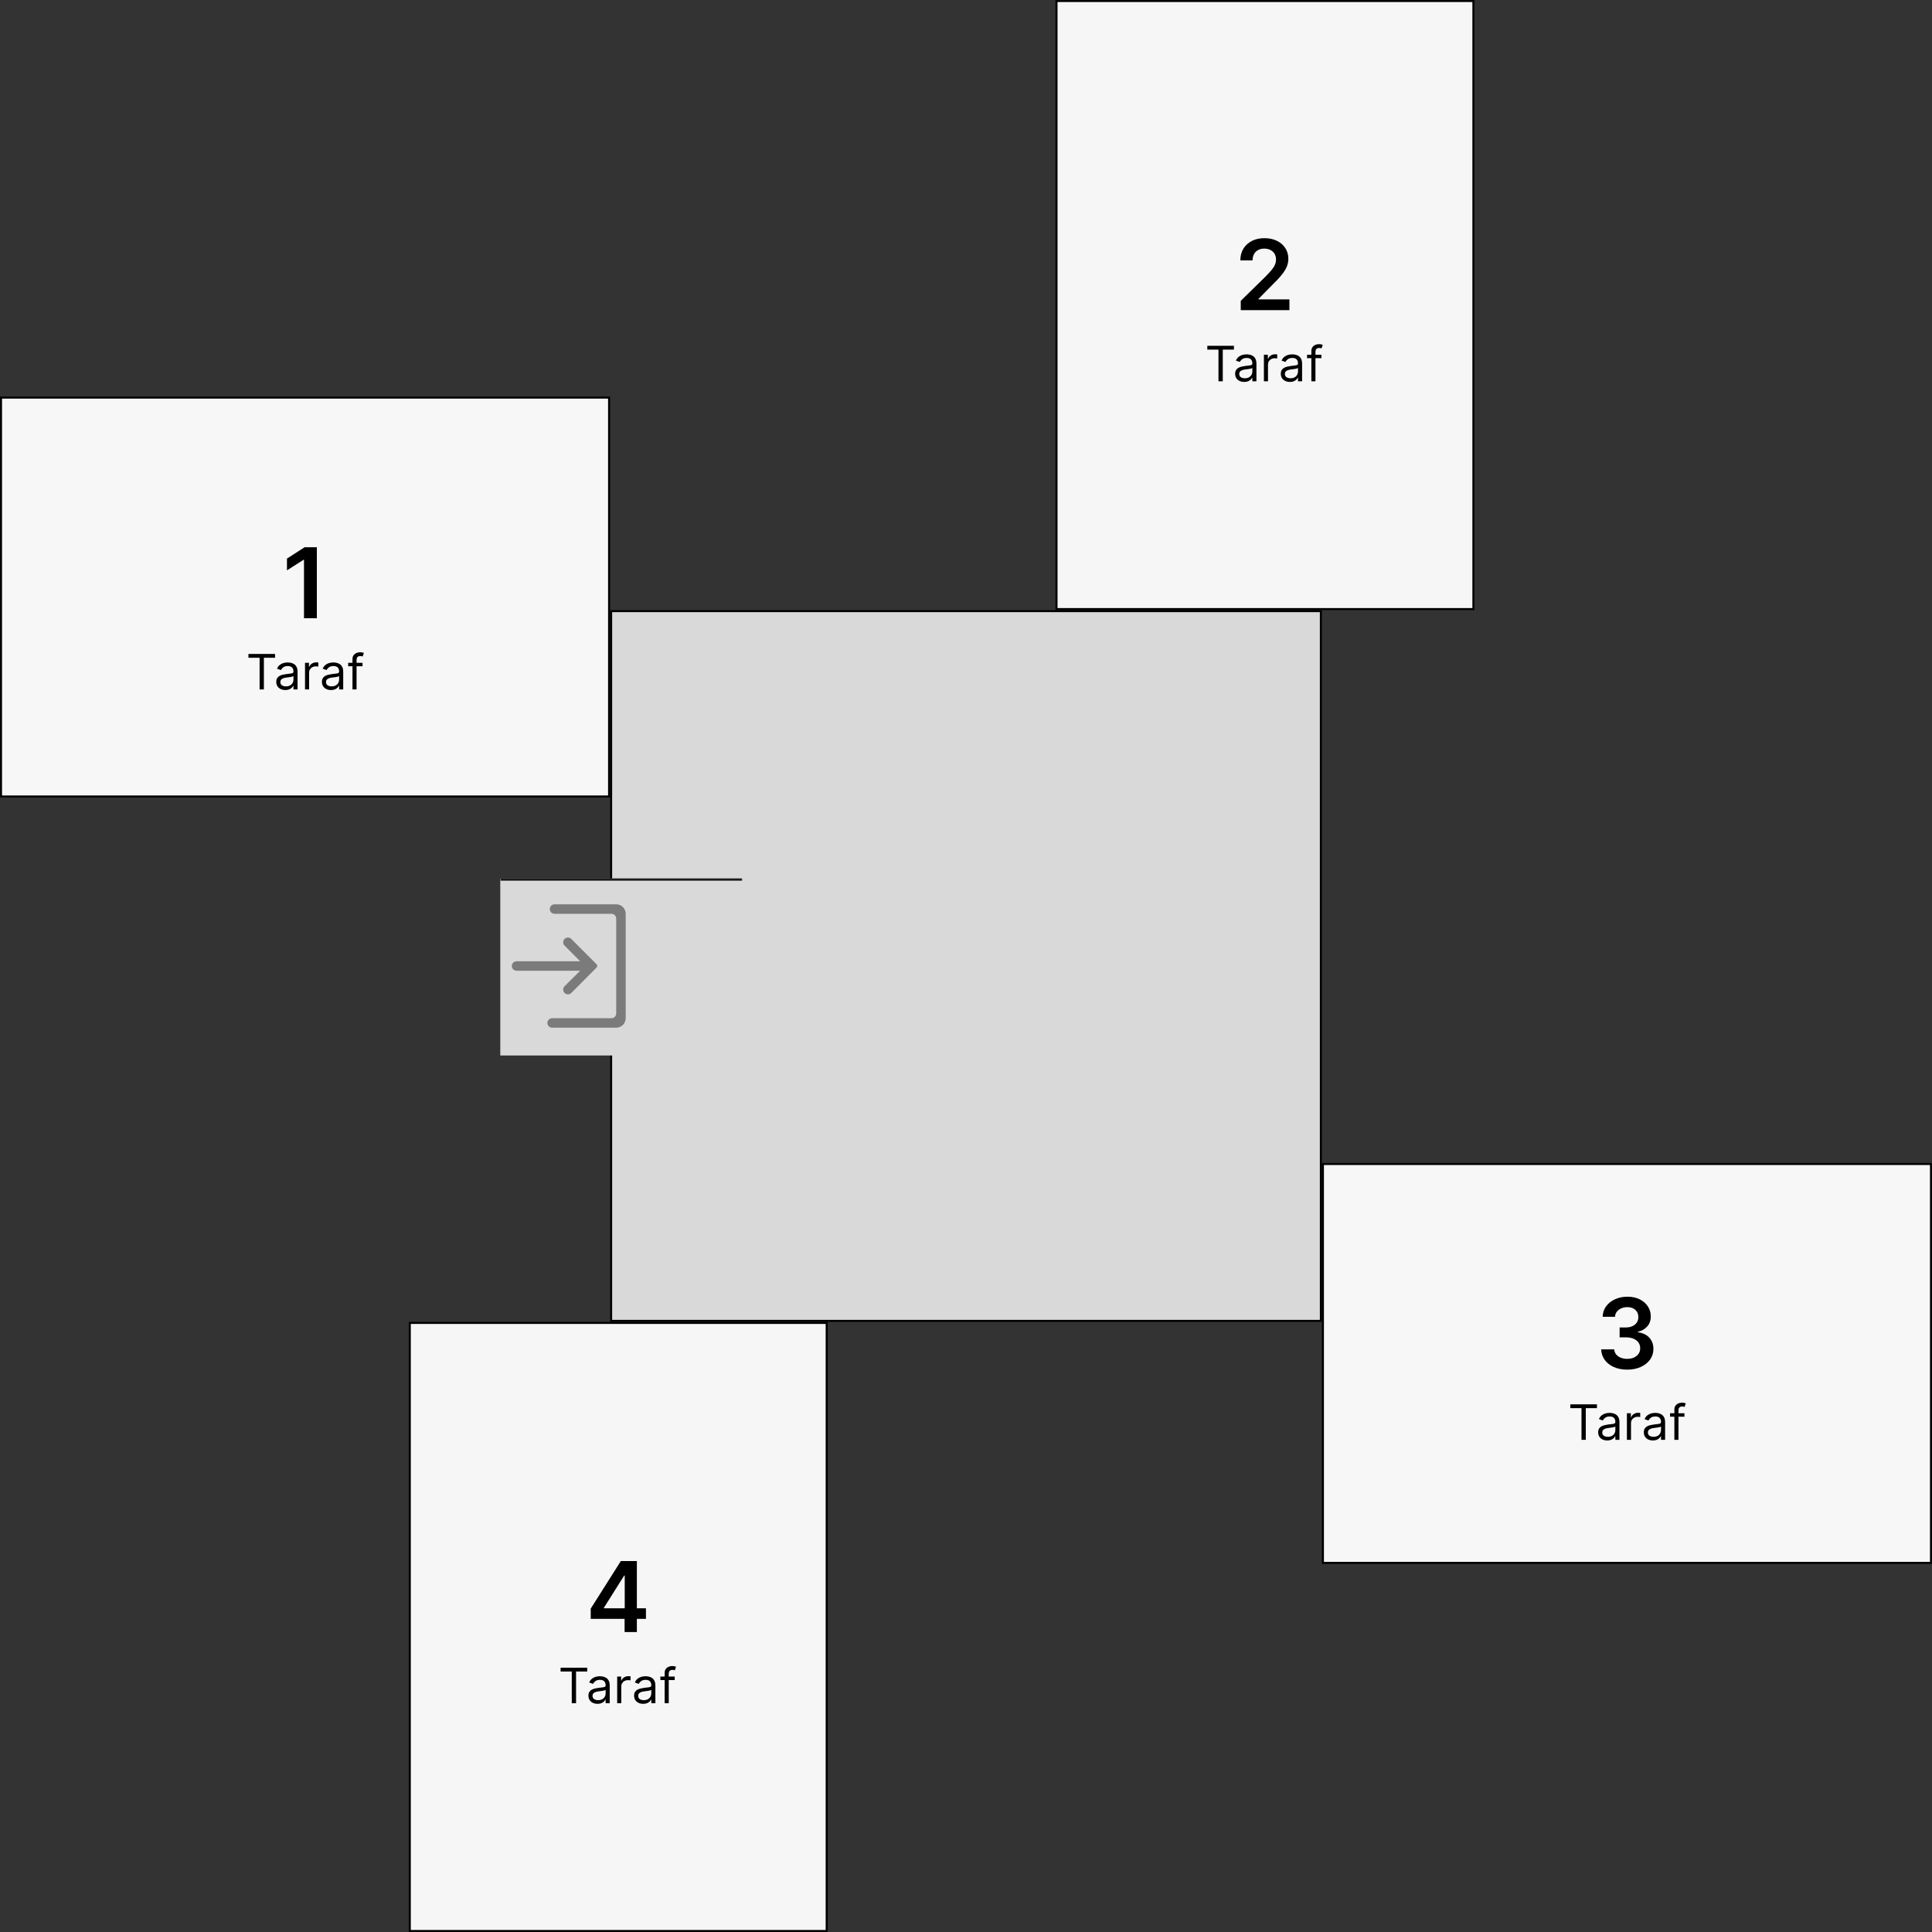 <svg width="950" height="950" viewBox="0 0 950 950" fill="none" xmlns="http://www.w3.org/2000/svg">
<rect x="0" y="0" width="950" height="950" fill="#333333" stroke="none"/>
<rect x="519.5" y="0.5" width="205" height="299" fill="#F6F6F6"/>
<rect x="519.5" y="0.5" width="205" height="299" stroke="black"/>
<path d="M610.102 152.5V147.932L622.222 136.051C623.381 134.881 624.347 133.841 625.119 132.932C625.892 132.023 626.472 131.142 626.858 130.29C627.244 129.437 627.438 128.528 627.438 127.562C627.438 126.46 627.188 125.517 626.688 124.733C626.188 123.938 625.5 123.324 624.625 122.892C623.75 122.46 622.756 122.244 621.642 122.244C620.494 122.244 619.489 122.483 618.625 122.96C617.761 123.426 617.091 124.091 616.614 124.955C616.148 125.818 615.915 126.847 615.915 128.04H609.898C609.898 125.824 610.403 123.898 611.415 122.261C612.426 120.625 613.818 119.358 615.591 118.46C617.375 117.562 619.42 117.114 621.727 117.114C624.068 117.114 626.125 117.551 627.898 118.426C629.67 119.301 631.045 120.5 632.023 122.023C633.011 123.545 633.506 125.284 633.506 127.239C633.506 128.545 633.256 129.83 632.756 131.091C632.256 132.352 631.375 133.75 630.114 135.284C628.864 136.818 627.108 138.676 624.847 140.858L618.83 146.977V147.216H634.034V152.5H610.102Z" fill="black"/>
<path d="M593.659 171.92V170.045H606.75V171.92H601.261V187.5H599.148V171.92H593.659ZM611.81 187.807C610.981 187.807 610.228 187.651 609.552 187.338C608.876 187.02 608.339 186.562 607.941 185.966C607.543 185.364 607.344 184.636 607.344 183.784C607.344 183.034 607.492 182.426 607.788 181.96C608.083 181.489 608.478 181.119 608.972 180.852C609.467 180.585 610.012 180.386 610.609 180.256C611.211 180.119 611.816 180.011 612.424 179.932C613.219 179.83 613.864 179.753 614.359 179.702C614.859 179.645 615.222 179.551 615.45 179.42C615.683 179.29 615.799 179.062 615.799 178.739V178.67C615.799 177.83 615.569 177.176 615.109 176.71C614.654 176.244 613.964 176.011 613.038 176.011C612.077 176.011 611.325 176.222 610.779 176.642C610.234 177.062 609.85 177.511 609.629 177.989L607.719 177.307C608.06 176.511 608.515 175.892 609.083 175.449C609.657 175 610.282 174.687 610.958 174.511C611.64 174.33 612.31 174.239 612.969 174.239C613.39 174.239 613.873 174.29 614.418 174.392C614.969 174.489 615.501 174.69 616.012 174.997C616.529 175.304 616.958 175.767 617.299 176.386C617.64 177.006 617.81 177.835 617.81 178.875V187.5H615.799V185.727H615.697C615.56 186.011 615.333 186.315 615.015 186.639C614.697 186.963 614.273 187.239 613.745 187.466C613.217 187.693 612.572 187.807 611.81 187.807ZM612.117 186C612.913 186 613.583 185.844 614.129 185.531C614.68 185.219 615.094 184.815 615.373 184.321C615.657 183.827 615.799 183.307 615.799 182.761V180.92C615.714 181.023 615.526 181.116 615.237 181.202C614.952 181.281 614.623 181.352 614.248 181.415C613.879 181.472 613.518 181.523 613.165 181.568C612.819 181.608 612.538 181.642 612.322 181.67C611.799 181.739 611.31 181.849 610.856 182.003C610.407 182.151 610.043 182.375 609.765 182.676C609.492 182.972 609.356 183.375 609.356 183.886C609.356 184.585 609.614 185.114 610.131 185.472C610.654 185.824 611.316 186 612.117 186ZM621.482 187.5V174.409H623.425V176.386H623.561C623.8 175.739 624.232 175.213 624.857 174.81C625.482 174.406 626.186 174.205 626.97 174.205C627.118 174.205 627.303 174.207 627.524 174.213C627.746 174.219 627.913 174.227 628.027 174.239V176.284C627.959 176.267 627.803 176.241 627.558 176.207C627.32 176.168 627.067 176.148 626.8 176.148C626.163 176.148 625.595 176.281 625.095 176.548C624.601 176.81 624.209 177.173 623.919 177.639C623.635 178.099 623.493 178.625 623.493 179.216V187.5H621.482ZM634.263 187.807C633.434 187.807 632.681 187.651 632.005 187.338C631.329 187.02 630.792 186.562 630.394 185.966C629.996 185.364 629.798 184.636 629.798 183.784C629.798 183.034 629.945 182.426 630.241 181.96C630.536 181.489 630.931 181.119 631.425 180.852C631.92 180.585 632.465 180.386 633.062 180.256C633.664 180.119 634.269 180.011 634.877 179.932C635.673 179.83 636.317 179.753 636.812 179.702C637.312 179.645 637.675 179.551 637.903 179.42C638.136 179.29 638.252 179.062 638.252 178.739V178.67C638.252 177.83 638.022 177.176 637.562 176.71C637.107 176.244 636.417 176.011 635.491 176.011C634.531 176.011 633.778 176.222 633.232 176.642C632.687 177.062 632.303 177.511 632.082 177.989L630.173 177.307C630.513 176.511 630.968 175.892 631.536 175.449C632.11 175 632.735 174.687 633.411 174.511C634.093 174.33 634.763 174.239 635.423 174.239C635.843 174.239 636.326 174.29 636.871 174.392C637.423 174.489 637.954 174.69 638.465 174.997C638.982 175.304 639.411 175.767 639.752 176.386C640.093 177.006 640.263 177.835 640.263 178.875V187.5H638.252V185.727H638.15C638.013 186.011 637.786 186.315 637.468 186.639C637.15 186.963 636.727 187.239 636.198 187.466C635.67 187.693 635.025 187.807 634.263 187.807ZM634.57 186C635.366 186 636.036 185.844 636.582 185.531C637.133 185.219 637.548 184.815 637.826 184.321C638.11 183.827 638.252 183.307 638.252 182.761V180.92C638.167 181.023 637.979 181.116 637.69 181.202C637.406 181.281 637.076 181.352 636.701 181.415C636.332 181.472 635.971 181.523 635.619 181.568C635.272 181.608 634.991 181.642 634.775 181.67C634.252 181.739 633.763 181.849 633.309 182.003C632.86 182.151 632.496 182.375 632.218 182.676C631.945 182.972 631.809 183.375 631.809 183.886C631.809 184.585 632.067 185.114 632.585 185.472C633.107 185.824 633.769 186 634.57 186ZM649.764 174.409V176.114H642.707V174.409H649.764ZM644.821 187.5V172.602C644.821 171.852 644.997 171.227 645.349 170.727C645.702 170.227 646.159 169.852 646.722 169.602C647.284 169.352 647.878 169.227 648.503 169.227C648.997 169.227 649.401 169.267 649.713 169.347C650.026 169.426 650.259 169.5 650.412 169.568L649.832 171.307C649.73 171.273 649.588 171.23 649.406 171.179C649.23 171.128 648.997 171.102 648.707 171.102C648.043 171.102 647.563 171.27 647.267 171.605C646.977 171.94 646.832 172.432 646.832 173.08V187.5H644.821Z" fill="black"/>
<rect x="650.5" y="768.5" width="196.143" height="299" transform="rotate(-90 650.5 768.5)" fill="#F7F7F7" stroke="black"/>
<path d="M800.131 673.477C797.676 673.477 795.494 673.057 793.585 672.216C791.688 671.375 790.188 670.205 789.085 668.705C787.983 667.205 787.398 665.472 787.33 663.506H793.739C793.795 664.449 794.108 665.273 794.676 665.977C795.244 666.67 796 667.21 796.943 667.597C797.886 667.983 798.943 668.176 800.114 668.176C801.364 668.176 802.472 667.96 803.438 667.528C804.403 667.085 805.159 666.472 805.705 665.688C806.25 664.903 806.517 664 806.506 662.977C806.517 661.92 806.244 660.989 805.688 660.182C805.131 659.375 804.324 658.744 803.267 658.29C802.222 657.835 800.96 657.608 799.483 657.608H796.398V652.733H799.483C800.699 652.733 801.761 652.523 802.67 652.102C803.591 651.682 804.313 651.091 804.835 650.33C805.358 649.557 805.614 648.665 805.602 647.653C805.614 646.665 805.392 645.807 804.938 645.08C804.494 644.341 803.864 643.767 803.045 643.358C802.239 642.949 801.29 642.744 800.199 642.744C799.131 642.744 798.142 642.937 797.233 643.324C796.324 643.71 795.591 644.261 795.034 644.977C794.477 645.682 794.182 646.523 794.148 647.5H788.062C788.108 645.545 788.67 643.83 789.75 642.352C790.841 640.864 792.295 639.705 794.114 638.875C795.932 638.034 797.972 637.614 800.233 637.614C802.563 637.614 804.585 638.051 806.301 638.926C808.028 639.79 809.364 640.955 810.307 642.42C811.25 643.886 811.722 645.506 811.722 647.278C811.733 649.244 811.153 650.892 809.983 652.222C808.824 653.551 807.301 654.42 805.415 654.83V655.102C807.869 655.443 809.75 656.352 811.057 657.83C812.375 659.295 813.028 661.119 813.017 663.301C813.017 665.256 812.46 667.006 811.347 668.551C810.244 670.085 808.722 671.29 806.778 672.165C804.847 673.04 802.631 673.477 800.131 673.477Z" fill="black"/>
<path d="M772.159 692.42V690.545H785.25V692.42H779.761V708H777.648V692.42H772.159ZM790.31 708.307C789.481 708.307 788.728 708.151 788.052 707.838C787.376 707.52 786.839 707.062 786.441 706.466C786.043 705.864 785.844 705.136 785.844 704.284C785.844 703.534 785.992 702.926 786.288 702.46C786.583 701.989 786.978 701.619 787.472 701.352C787.967 701.085 788.512 700.886 789.109 700.756C789.711 700.619 790.316 700.511 790.924 700.432C791.719 700.33 792.364 700.253 792.859 700.202C793.359 700.145 793.722 700.051 793.95 699.92C794.183 699.79 794.299 699.562 794.299 699.239V699.17C794.299 698.33 794.069 697.676 793.609 697.21C793.154 696.744 792.464 696.511 791.538 696.511C790.577 696.511 789.825 696.722 789.279 697.142C788.734 697.562 788.35 698.011 788.129 698.489L786.219 697.807C786.56 697.011 787.015 696.392 787.583 695.949C788.157 695.5 788.782 695.187 789.458 695.011C790.14 694.83 790.81 694.739 791.469 694.739C791.89 694.739 792.373 694.79 792.918 694.892C793.469 694.989 794.001 695.19 794.512 695.497C795.029 695.804 795.458 696.267 795.799 696.886C796.14 697.506 796.31 698.335 796.31 699.375V708H794.299V706.227H794.197C794.06 706.511 793.833 706.815 793.515 707.139C793.197 707.463 792.773 707.739 792.245 707.966C791.717 708.193 791.072 708.307 790.31 708.307ZM790.617 706.5C791.413 706.5 792.083 706.344 792.629 706.031C793.18 705.719 793.594 705.315 793.873 704.821C794.157 704.327 794.299 703.807 794.299 703.261V701.42C794.214 701.523 794.026 701.616 793.737 701.702C793.452 701.781 793.123 701.852 792.748 701.915C792.379 701.972 792.018 702.023 791.665 702.068C791.319 702.108 791.038 702.142 790.822 702.17C790.299 702.239 789.81 702.349 789.356 702.503C788.907 702.651 788.543 702.875 788.265 703.176C787.992 703.472 787.856 703.875 787.856 704.386C787.856 705.085 788.114 705.614 788.631 705.972C789.154 706.324 789.816 706.5 790.617 706.5ZM799.982 708V694.909H801.925V696.886H802.061C802.3 696.239 802.732 695.713 803.357 695.31C803.982 694.906 804.686 694.705 805.47 694.705C805.618 694.705 805.803 694.707 806.024 694.713C806.246 694.719 806.413 694.727 806.527 694.739V696.784C806.459 696.767 806.303 696.741 806.058 696.707C805.82 696.668 805.567 696.648 805.3 696.648C804.663 696.648 804.095 696.781 803.595 697.048C803.101 697.31 802.709 697.673 802.419 698.139C802.135 698.599 801.993 699.125 801.993 699.716V708H799.982ZM812.763 708.307C811.934 708.307 811.181 708.151 810.505 707.838C809.829 707.52 809.292 707.062 808.894 706.466C808.496 705.864 808.298 705.136 808.298 704.284C808.298 703.534 808.445 702.926 808.741 702.46C809.036 701.989 809.431 701.619 809.925 701.352C810.42 701.085 810.965 700.886 811.562 700.756C812.164 700.619 812.769 700.511 813.377 700.432C814.173 700.33 814.817 700.253 815.312 700.202C815.812 700.145 816.175 700.051 816.403 699.92C816.636 699.79 816.752 699.562 816.752 699.239V699.17C816.752 698.33 816.522 697.676 816.062 697.21C815.607 696.744 814.917 696.511 813.991 696.511C813.031 696.511 812.278 696.722 811.732 697.142C811.187 697.562 810.803 698.011 810.582 698.489L808.673 697.807C809.013 697.011 809.468 696.392 810.036 695.949C810.61 695.5 811.235 695.187 811.911 695.011C812.593 694.83 813.263 694.739 813.923 694.739C814.343 694.739 814.826 694.79 815.371 694.892C815.923 694.989 816.454 695.19 816.965 695.497C817.482 695.804 817.911 696.267 818.252 696.886C818.593 697.506 818.763 698.335 818.763 699.375V708H816.752V706.227H816.65C816.513 706.511 816.286 706.815 815.968 707.139C815.65 707.463 815.227 707.739 814.698 707.966C814.17 708.193 813.525 708.307 812.763 708.307ZM813.07 706.5C813.866 706.5 814.536 706.344 815.082 706.031C815.633 705.719 816.048 705.315 816.326 704.821C816.61 704.327 816.752 703.807 816.752 703.261V701.42C816.667 701.523 816.479 701.616 816.19 701.702C815.906 701.781 815.576 701.852 815.201 701.915C814.832 701.972 814.471 702.023 814.119 702.068C813.772 702.108 813.491 702.142 813.275 702.17C812.752 702.239 812.263 702.349 811.809 702.503C811.36 702.651 810.996 702.875 810.718 703.176C810.445 703.472 810.309 703.875 810.309 704.386C810.309 705.085 810.567 705.614 811.085 705.972C811.607 706.324 812.269 706.5 813.07 706.5ZM828.264 694.909V696.614H821.207V694.909H828.264ZM823.321 708V693.102C823.321 692.352 823.497 691.727 823.849 691.227C824.202 690.727 824.659 690.352 825.222 690.102C825.784 689.852 826.378 689.727 827.003 689.727C827.497 689.727 827.901 689.767 828.213 689.847C828.526 689.926 828.759 690 828.912 690.068L828.332 691.807C828.23 691.773 828.088 691.73 827.906 691.679C827.73 691.628 827.497 691.602 827.207 691.602C826.543 691.602 826.063 691.77 825.767 692.105C825.477 692.44 825.332 692.932 825.332 693.58V708H823.321Z" fill="black"/>
<rect x="0.5" y="391.643" width="196.143" height="299" transform="rotate(-90 0.5 391.643)" fill="#F7F7F7" stroke="black"/>
<path d="M155.801 269.091V304H149.477V275.244H149.273L141.108 280.46V274.665L149.784 269.091H155.801Z" fill="black"/>
<path d="M122.159 323.42V321.545H135.25V323.42H129.761V339H127.648V323.42H122.159ZM140.31 339.307C139.481 339.307 138.728 339.151 138.052 338.838C137.376 338.52 136.839 338.062 136.441 337.466C136.043 336.864 135.844 336.136 135.844 335.284C135.844 334.534 135.992 333.926 136.288 333.46C136.583 332.989 136.978 332.619 137.472 332.352C137.967 332.085 138.512 331.886 139.109 331.756C139.711 331.619 140.316 331.511 140.924 331.432C141.719 331.33 142.364 331.253 142.859 331.202C143.359 331.145 143.722 331.051 143.95 330.92C144.183 330.79 144.299 330.562 144.299 330.239V330.17C144.299 329.33 144.069 328.676 143.609 328.21C143.154 327.744 142.464 327.511 141.538 327.511C140.577 327.511 139.825 327.722 139.279 328.142C138.734 328.562 138.35 329.011 138.129 329.489L136.219 328.807C136.56 328.011 137.015 327.392 137.583 326.949C138.157 326.5 138.782 326.187 139.458 326.011C140.14 325.83 140.81 325.739 141.469 325.739C141.89 325.739 142.373 325.79 142.918 325.892C143.469 325.989 144.001 326.19 144.512 326.497C145.029 326.804 145.458 327.267 145.799 327.886C146.14 328.506 146.31 329.335 146.31 330.375V339H144.299V337.227H144.197C144.06 337.511 143.833 337.815 143.515 338.139C143.197 338.463 142.773 338.739 142.245 338.966C141.717 339.193 141.072 339.307 140.31 339.307ZM140.617 337.5C141.413 337.5 142.083 337.344 142.629 337.031C143.18 336.719 143.594 336.315 143.873 335.821C144.157 335.327 144.299 334.807 144.299 334.261V332.42C144.214 332.523 144.026 332.616 143.737 332.702C143.452 332.781 143.123 332.852 142.748 332.915C142.379 332.972 142.018 333.023 141.665 333.068C141.319 333.108 141.038 333.142 140.822 333.17C140.299 333.239 139.81 333.349 139.356 333.503C138.907 333.651 138.543 333.875 138.265 334.176C137.992 334.472 137.856 334.875 137.856 335.386C137.856 336.085 138.114 336.614 138.631 336.972C139.154 337.324 139.816 337.5 140.617 337.5ZM149.982 339V325.909H151.925V327.886H152.061C152.3 327.239 152.732 326.713 153.357 326.31C153.982 325.906 154.686 325.705 155.47 325.705C155.618 325.705 155.803 325.707 156.024 325.713C156.246 325.719 156.413 325.727 156.527 325.739V327.784C156.459 327.767 156.303 327.741 156.058 327.707C155.82 327.668 155.567 327.648 155.3 327.648C154.663 327.648 154.095 327.781 153.595 328.048C153.101 328.31 152.709 328.673 152.419 329.139C152.135 329.599 151.993 330.125 151.993 330.716V339H149.982ZM162.763 339.307C161.934 339.307 161.181 339.151 160.505 338.838C159.829 338.52 159.292 338.062 158.894 337.466C158.496 336.864 158.298 336.136 158.298 335.284C158.298 334.534 158.445 333.926 158.741 333.46C159.036 332.989 159.431 332.619 159.925 332.352C160.42 332.085 160.965 331.886 161.562 331.756C162.164 331.619 162.769 331.511 163.377 331.432C164.173 331.33 164.817 331.253 165.312 331.202C165.812 331.145 166.175 331.051 166.403 330.92C166.636 330.79 166.752 330.562 166.752 330.239V330.17C166.752 329.33 166.522 328.676 166.062 328.21C165.607 327.744 164.917 327.511 163.991 327.511C163.031 327.511 162.278 327.722 161.732 328.142C161.187 328.562 160.803 329.011 160.582 329.489L158.673 328.807C159.013 328.011 159.468 327.392 160.036 326.949C160.61 326.5 161.235 326.187 161.911 326.011C162.593 325.83 163.263 325.739 163.923 325.739C164.343 325.739 164.826 325.79 165.371 325.892C165.923 325.989 166.454 326.19 166.965 326.497C167.482 326.804 167.911 327.267 168.252 327.886C168.593 328.506 168.763 329.335 168.763 330.375V339H166.752V337.227H166.65C166.513 337.511 166.286 337.815 165.968 338.139C165.65 338.463 165.227 338.739 164.698 338.966C164.17 339.193 163.525 339.307 162.763 339.307ZM163.07 337.5C163.866 337.5 164.536 337.344 165.082 337.031C165.633 336.719 166.048 336.315 166.326 335.821C166.61 335.327 166.752 334.807 166.752 334.261V332.42C166.667 332.523 166.479 332.616 166.19 332.702C165.906 332.781 165.576 332.852 165.201 332.915C164.832 332.972 164.471 333.023 164.119 333.068C163.772 333.108 163.491 333.142 163.275 333.17C162.752 333.239 162.263 333.349 161.809 333.503C161.36 333.651 160.996 333.875 160.718 334.176C160.445 334.472 160.309 334.875 160.309 335.386C160.309 336.085 160.567 336.614 161.085 336.972C161.607 337.324 162.269 337.5 163.07 337.5ZM178.264 325.909V327.614H171.207V325.909H178.264ZM173.321 339V324.102C173.321 323.352 173.497 322.727 173.849 322.227C174.202 321.727 174.659 321.352 175.222 321.102C175.784 320.852 176.378 320.727 177.003 320.727C177.497 320.727 177.901 320.767 178.213 320.847C178.526 320.926 178.759 321 178.912 321.068L178.332 322.807C178.23 322.773 178.088 322.73 177.906 322.679C177.73 322.628 177.497 322.602 177.207 322.602C176.543 322.602 176.063 322.77 175.767 323.105C175.477 323.44 175.332 323.932 175.332 324.58V339H173.321Z" fill="black"/>
<rect x="300.5" y="300.5" width="349" height="349" fill="#D9D9D9" stroke="black"/>
<mask id="path-11-inside-1_635_4236" fill="white">
<path d="M246 432H365V519H246V432Z"/>
</mask>
<path d="M246 432H365V519H246V432Z" fill="#D9D9D9"/>
<path d="M246 433H365V431H246V433Z" fill="black" mask="url(#path-11-inside-1_635_4236)"/>
<rect x="201.5" y="650.5" width="205" height="299" fill="#F6F6F6"/>
<rect x="201.5" y="650.5" width="205" height="299" stroke="black"/>
<path d="M290.472 796.023V790.994L305.284 767.591H309.477V774.75H306.92L296.949 790.551V790.824H317.625V796.023H290.472ZM307.125 802.5V794.489L307.193 792.239V767.591H313.159V802.5H307.125Z" fill="black"/>
<path d="M275.659 821.92V820.045H288.75V821.92H283.261V837.5H281.148V821.92H275.659ZM293.81 837.807C292.981 837.807 292.228 837.651 291.552 837.338C290.876 837.02 290.339 836.562 289.941 835.966C289.543 835.364 289.344 834.636 289.344 833.784C289.344 833.034 289.492 832.426 289.788 831.96C290.083 831.489 290.478 831.119 290.972 830.852C291.467 830.585 292.012 830.386 292.609 830.256C293.211 830.119 293.816 830.011 294.424 829.932C295.219 829.83 295.864 829.753 296.359 829.702C296.859 829.645 297.222 829.551 297.45 829.42C297.683 829.29 297.799 829.062 297.799 828.739V828.67C297.799 827.83 297.569 827.176 297.109 826.71C296.654 826.244 295.964 826.011 295.038 826.011C294.077 826.011 293.325 826.222 292.779 826.642C292.234 827.062 291.85 827.511 291.629 827.989L289.719 827.307C290.06 826.511 290.515 825.892 291.083 825.449C291.657 825 292.282 824.687 292.958 824.511C293.64 824.33 294.31 824.239 294.969 824.239C295.39 824.239 295.873 824.29 296.418 824.392C296.969 824.489 297.501 824.69 298.012 824.997C298.529 825.304 298.958 825.767 299.299 826.386C299.64 827.006 299.81 827.835 299.81 828.875V837.5H297.799V835.727H297.697C297.56 836.011 297.333 836.315 297.015 836.639C296.697 836.963 296.273 837.239 295.745 837.466C295.217 837.693 294.572 837.807 293.81 837.807ZM294.117 836C294.913 836 295.583 835.844 296.129 835.531C296.68 835.219 297.094 834.815 297.373 834.321C297.657 833.827 297.799 833.307 297.799 832.761V830.92C297.714 831.023 297.526 831.116 297.237 831.202C296.952 831.281 296.623 831.352 296.248 831.415C295.879 831.472 295.518 831.523 295.165 831.568C294.819 831.608 294.538 831.642 294.322 831.67C293.799 831.739 293.31 831.849 292.856 832.003C292.407 832.151 292.043 832.375 291.765 832.676C291.492 832.972 291.356 833.375 291.356 833.886C291.356 834.585 291.614 835.114 292.131 835.472C292.654 835.824 293.316 836 294.117 836ZM303.482 837.5V824.409H305.425V826.386H305.561C305.8 825.739 306.232 825.213 306.857 824.81C307.482 824.406 308.186 824.205 308.97 824.205C309.118 824.205 309.303 824.207 309.524 824.213C309.746 824.219 309.913 824.227 310.027 824.239V826.284C309.959 826.267 309.803 826.241 309.558 826.207C309.32 826.168 309.067 826.148 308.8 826.148C308.163 826.148 307.595 826.281 307.095 826.548C306.601 826.81 306.209 827.173 305.919 827.639C305.635 828.099 305.493 828.625 305.493 829.216V837.5H303.482ZM316.263 837.807C315.434 837.807 314.681 837.651 314.005 837.338C313.329 837.02 312.792 836.562 312.394 835.966C311.996 835.364 311.798 834.636 311.798 833.784C311.798 833.034 311.945 832.426 312.241 831.96C312.536 831.489 312.931 831.119 313.425 830.852C313.92 830.585 314.465 830.386 315.062 830.256C315.664 830.119 316.269 830.011 316.877 829.932C317.673 829.83 318.317 829.753 318.812 829.702C319.312 829.645 319.675 829.551 319.903 829.42C320.136 829.29 320.252 829.062 320.252 828.739V828.67C320.252 827.83 320.022 827.176 319.562 826.71C319.107 826.244 318.417 826.011 317.491 826.011C316.531 826.011 315.778 826.222 315.232 826.642C314.687 827.062 314.303 827.511 314.082 827.989L312.173 827.307C312.513 826.511 312.968 825.892 313.536 825.449C314.11 825 314.735 824.687 315.411 824.511C316.093 824.33 316.763 824.239 317.423 824.239C317.843 824.239 318.326 824.29 318.871 824.392C319.423 824.489 319.954 824.69 320.465 824.997C320.982 825.304 321.411 825.767 321.752 826.386C322.093 827.006 322.263 827.835 322.263 828.875V837.5H320.252V835.727H320.15C320.013 836.011 319.786 836.315 319.468 836.639C319.15 836.963 318.727 837.239 318.198 837.466C317.67 837.693 317.025 837.807 316.263 837.807ZM316.57 836C317.366 836 318.036 835.844 318.582 835.531C319.133 835.219 319.548 834.815 319.826 834.321C320.11 833.827 320.252 833.307 320.252 832.761V830.92C320.167 831.023 319.979 831.116 319.69 831.202C319.406 831.281 319.076 831.352 318.701 831.415C318.332 831.472 317.971 831.523 317.619 831.568C317.272 831.608 316.991 831.642 316.775 831.67C316.252 831.739 315.763 831.849 315.309 832.003C314.86 832.151 314.496 832.375 314.218 832.676C313.945 832.972 313.809 833.375 313.809 833.886C313.809 834.585 314.067 835.114 314.585 835.472C315.107 835.824 315.769 836 316.57 836ZM331.764 824.409V826.114H324.707V824.409H331.764ZM326.821 837.5V822.602C326.821 821.852 326.997 821.227 327.349 820.727C327.702 820.227 328.159 819.852 328.722 819.602C329.284 819.352 329.878 819.227 330.503 819.227C330.997 819.227 331.401 819.267 331.713 819.347C332.026 819.426 332.259 819.5 332.412 819.568L331.832 821.307C331.73 821.273 331.588 821.23 331.406 821.179C331.23 821.128 330.997 821.102 330.707 821.102C330.043 821.102 329.563 821.27 329.267 821.605C328.977 821.94 328.832 822.432 328.832 823.08V837.5H326.821Z" fill="black"/>
<path d="M277.585 484.982C277.16 485.422 276.924 486.011 276.93 486.623C276.935 487.235 277.18 487.82 277.613 488.253C278.046 488.685 278.631 488.931 279.243 488.936C279.855 488.942 280.444 488.706 280.884 488.281L293.33 475.789C293.439 475.68 293.525 475.552 293.584 475.41C293.642 475.268 293.673 475.116 293.673 474.963C293.673 474.809 293.642 474.657 293.584 474.515C293.525 474.374 293.439 474.245 293.33 474.137L280.884 461.649C280.444 461.224 279.855 460.988 279.243 460.994C278.631 460.999 278.046 461.244 277.613 461.677C277.18 462.11 276.935 462.695 276.93 463.307C276.924 463.918 277.16 464.508 277.585 464.948L285.266 472.667H253.999C253.381 472.667 252.787 472.912 252.349 473.35C251.912 473.788 251.666 474.381 251.666 475C251.666 475.619 251.912 476.212 252.349 476.65C252.787 477.087 253.381 477.333 253.999 477.333H285.266L277.585 484.982ZM302.999 444.667H272.666C272.047 444.667 271.454 444.912 271.016 445.35C270.579 445.788 270.333 446.381 270.333 447C270.333 447.619 270.579 448.212 271.016 448.65C271.454 449.087 272.047 449.333 272.666 449.333H300.666C301.285 449.333 301.878 449.579 302.316 450.017C302.754 450.454 302.999 451.048 302.999 451.667V498.333C302.999 498.952 302.754 499.546 302.316 499.983C301.878 500.421 301.285 500.667 300.666 500.667H271.499C270.881 500.667 270.287 500.912 269.849 501.35C269.412 501.788 269.166 502.381 269.166 503C269.166 503.619 269.412 504.212 269.849 504.65C270.287 505.087 270.881 505.333 271.499 505.333H302.999C304.237 505.333 305.424 504.842 306.299 503.966C307.174 503.091 307.666 501.904 307.666 500.667V449.333C307.666 448.096 307.174 446.909 306.299 446.033C305.424 445.158 304.237 444.667 302.999 444.667Z" fill="#7B7B7B"/>
</svg>
